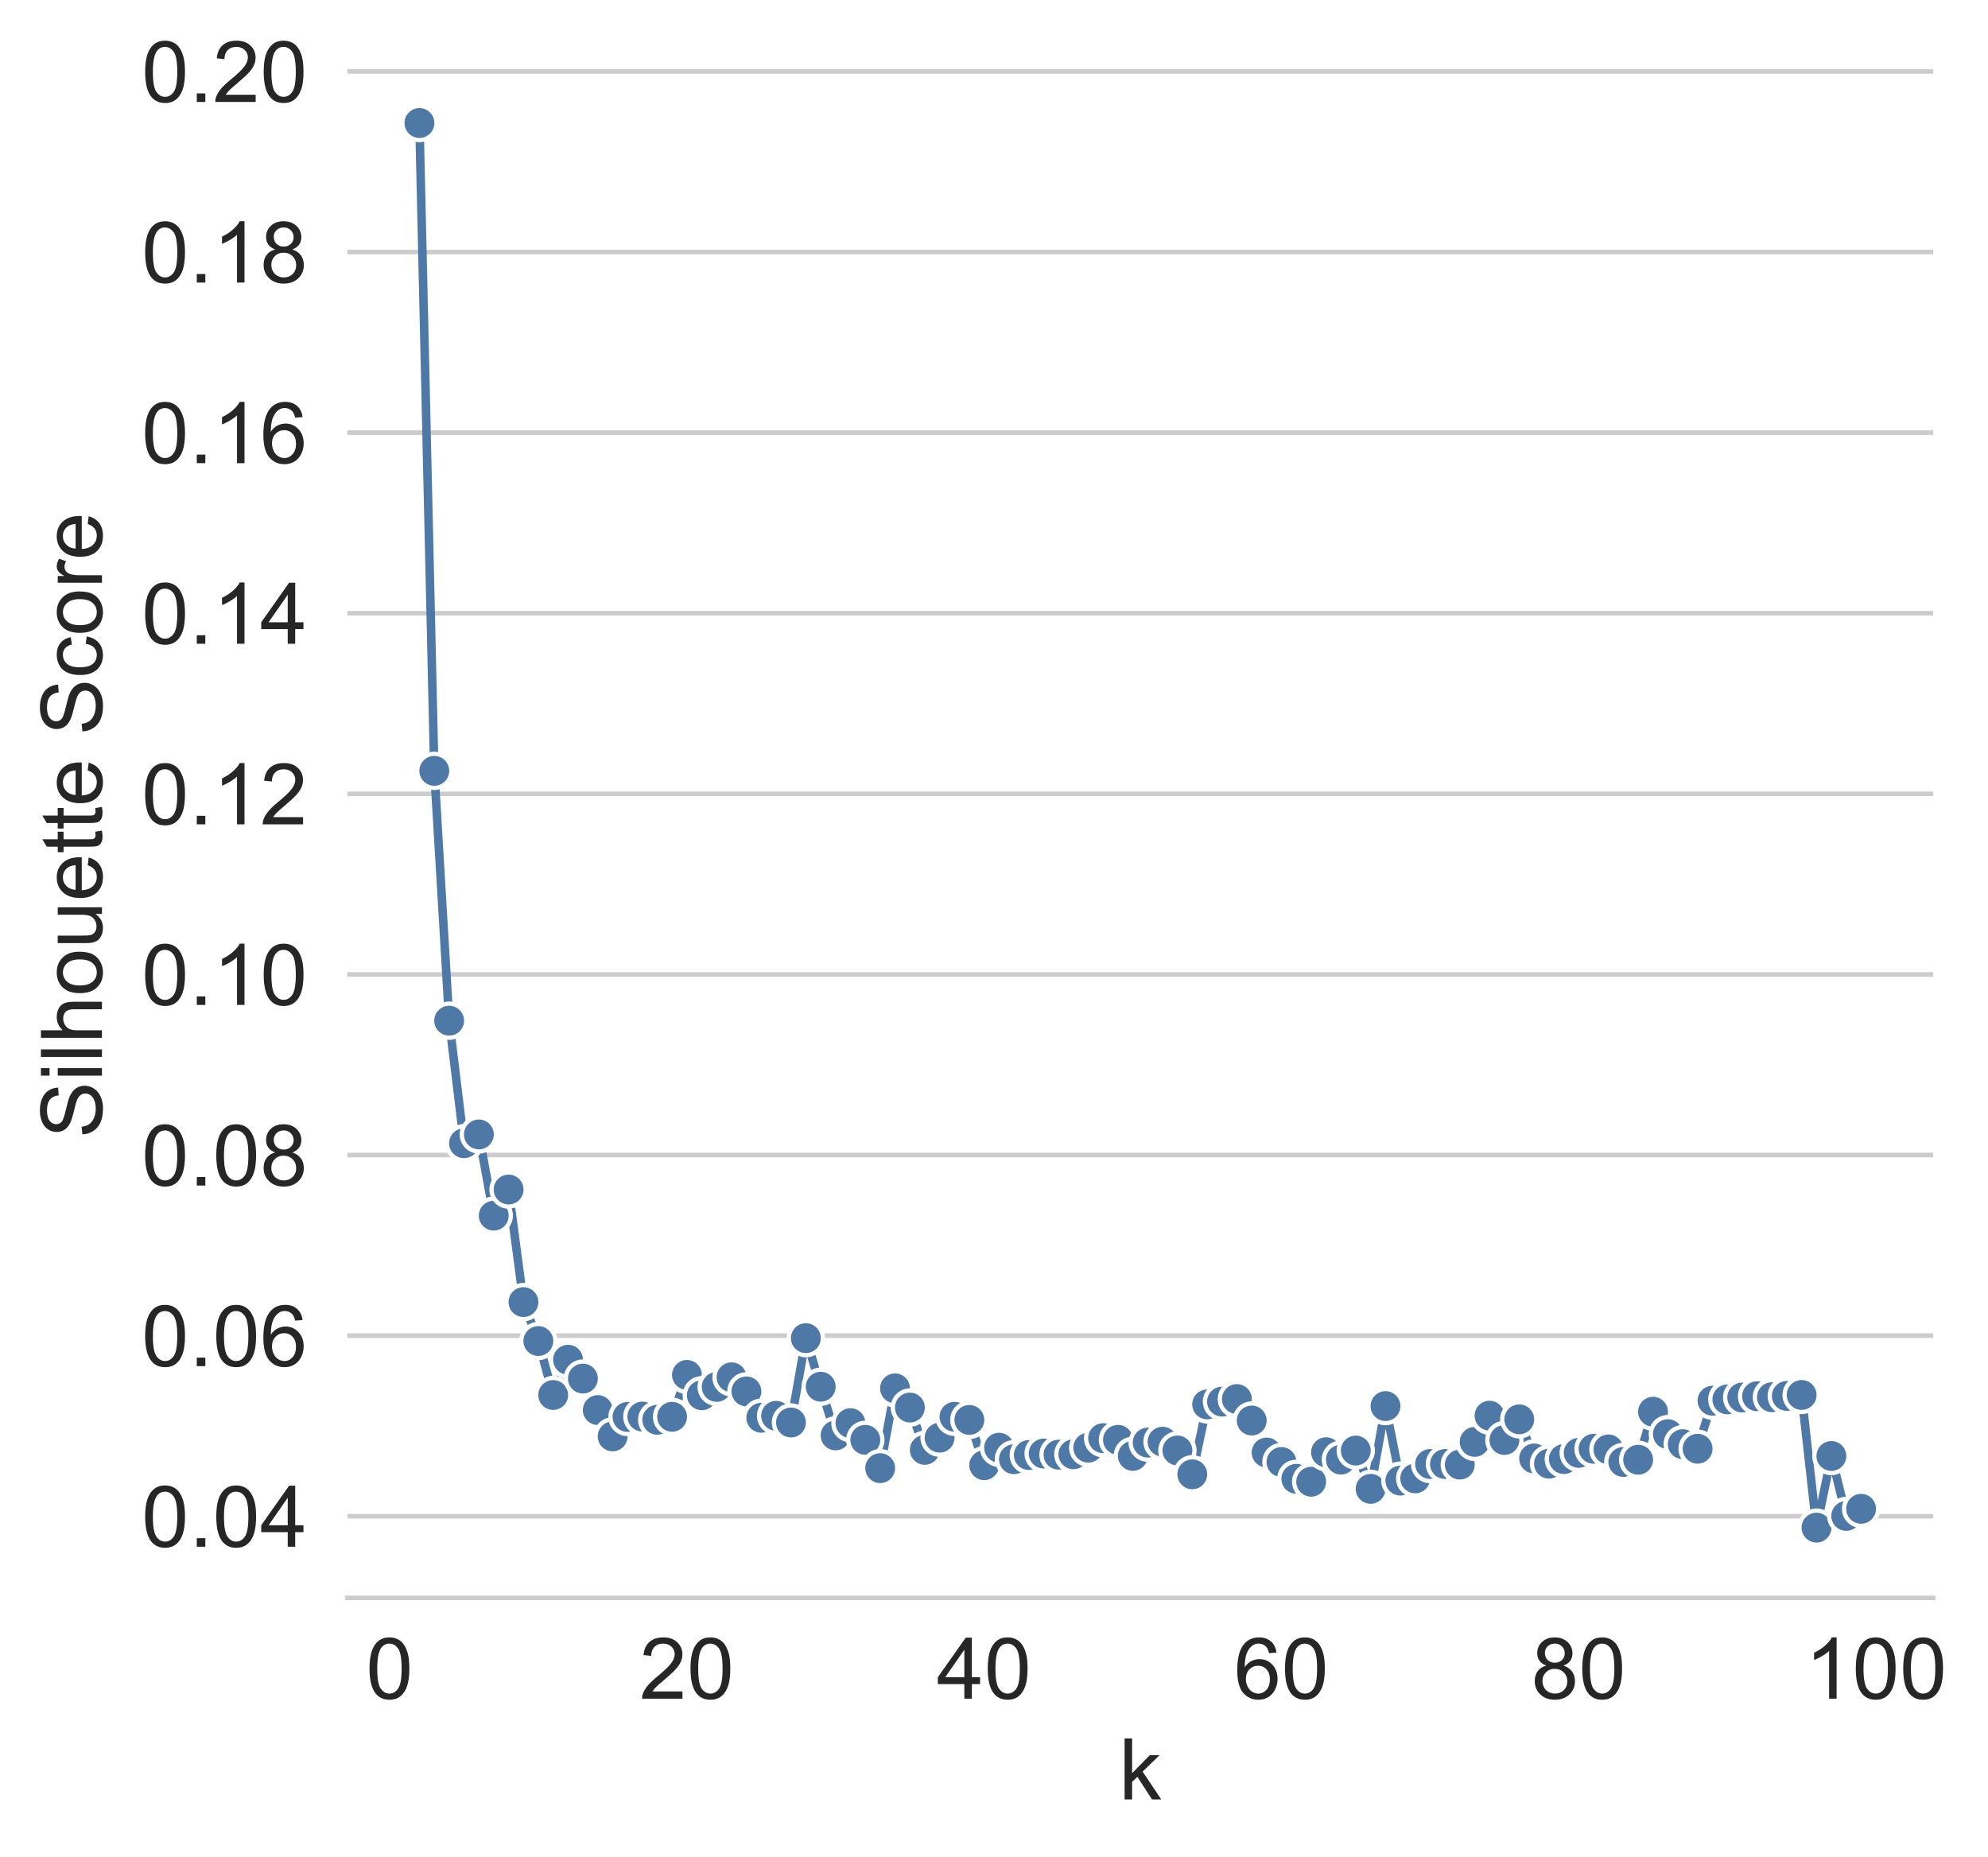 <?xml version="1.0" encoding="utf-8" standalone="no"?>
<!DOCTYPE svg PUBLIC "-//W3C//DTD SVG 1.1//EN"
  "http://www.w3.org/Graphics/SVG/1.1/DTD/svg11.dtd">
<!-- Created with matplotlib (https://matplotlib.org/) -->
<svg height="326.722pt" version="1.1" viewBox="0 0 349.754 326.722" width="349.754pt" xmlns="http://www.w3.org/2000/svg" xmlns:xlink="http://www.w3.org/1999/xlink">
 <defs>
  <style type="text/css">
*{stroke-linecap:butt;stroke-linejoin:round;}
  </style>
 </defs>
 <g id="figure_1">
  <g id="patch_1">
   <path d="M 0 326.722 
L 349.754 326.722 
L 349.754 0 
L 0 0 
z
" style="fill:#ffffff;"/>
  </g>
  <g id="axes_1">
   <g id="patch_2">
    <path d="M 61.109 281.086 
L 340.109 281.086 
L 340.109 9.286 
L 61.109 9.286 
z
" style="fill:#ffffff;"/>
   </g>
   <g id="matplotlib.axis_1">
    <g id="xtick_1">
     <g id="text_1">
      <!-- 0 -->
      <defs>
       <path d="M 4.156 35.297 
Q 4.156 48 6.766 55.734 
Q 9.375 63.484 14.516 67.672 
Q 19.672 71.875 27.484 71.875 
Q 33.25 71.875 37.594 69.547 
Q 41.938 67.234 44.766 62.859 
Q 47.609 58.5 49.219 52.219 
Q 50.828 45.953 50.828 35.297 
Q 50.828 22.703 48.234 14.969 
Q 45.656 7.234 40.5 3 
Q 35.359 -1.219 27.484 -1.219 
Q 17.141 -1.219 11.234 6.203 
Q 4.156 15.141 4.156 35.297 
z
M 13.188 35.297 
Q 13.188 17.672 17.312 11.828 
Q 21.438 6 27.484 6 
Q 33.547 6 37.672 11.859 
Q 41.797 17.719 41.797 35.297 
Q 41.797 52.984 37.672 58.781 
Q 33.547 64.594 27.391 64.594 
Q 21.344 64.594 17.719 59.469 
Q 13.188 52.938 13.188 35.297 
z
" id="ArialMT-48"/>
      </defs>
      <g style="fill:#262626;" transform="translate(64.391 298.823)scale(0.15 -0.15)">
       <use xlink:href="#ArialMT-48"/>
      </g>
     </g>
    </g>
    <g id="xtick_2">
     <g id="text_2">
      <!-- 20 -->
      <defs>
       <path d="M 50.344 8.453 
L 50.344 0 
L 3.031 0 
Q 2.938 3.172 4.047 6.109 
Q 5.859 10.938 9.828 15.625 
Q 13.812 20.312 21.344 26.469 
Q 33.016 36.031 37.109 41.625 
Q 41.219 47.219 41.219 52.203 
Q 41.219 57.422 37.469 61 
Q 33.734 64.594 27.734 64.594 
Q 21.391 64.594 17.578 60.781 
Q 13.766 56.984 13.719 50.25 
L 4.688 51.172 
Q 5.609 61.281 11.656 66.578 
Q 17.719 71.875 27.938 71.875 
Q 38.234 71.875 44.234 66.156 
Q 50.25 60.453 50.25 52 
Q 50.25 47.703 48.484 43.547 
Q 46.734 39.406 42.656 34.812 
Q 38.578 30.219 29.109 22.219 
Q 21.188 15.578 18.938 13.203 
Q 16.703 10.844 15.234 8.453 
z
" id="ArialMT-50"/>
      </defs>
      <g style="fill:#262626;" transform="translate(112.516 298.823)scale(0.15 -0.15)">
       <use xlink:href="#ArialMT-50"/>
       <use x="55.615" xlink:href="#ArialMT-48"/>
      </g>
     </g>
    </g>
    <g id="xtick_3">
     <g id="text_3">
      <!-- 40 -->
      <defs>
       <path d="M 32.328 0 
L 32.328 17.141 
L 1.266 17.141 
L 1.266 25.203 
L 33.938 71.578 
L 41.109 71.578 
L 41.109 25.203 
L 50.781 25.203 
L 50.781 17.141 
L 41.109 17.141 
L 41.109 0 
z
M 32.328 25.203 
L 32.328 57.469 
L 9.906 25.203 
z
" id="ArialMT-52"/>
      </defs>
      <g style="fill:#262626;" transform="translate(164.812 298.823)scale(0.15 -0.15)">
       <use xlink:href="#ArialMT-52"/>
       <use x="55.615" xlink:href="#ArialMT-48"/>
      </g>
     </g>
    </g>
    <g id="xtick_4">
     <g id="text_4">
      <!-- 60 -->
      <defs>
       <path d="M 49.75 54.047 
L 41.016 53.375 
Q 39.844 58.547 37.703 60.891 
Q 34.125 64.656 28.906 64.656 
Q 24.703 64.656 21.531 62.312 
Q 17.391 59.281 14.984 53.469 
Q 12.594 47.656 12.5 36.922 
Q 15.672 41.75 20.266 44.094 
Q 24.859 46.438 29.891 46.438 
Q 38.672 46.438 44.844 39.969 
Q 51.031 33.5 51.031 23.25 
Q 51.031 16.5 48.125 10.719 
Q 45.219 4.938 40.141 1.859 
Q 35.062 -1.219 28.609 -1.219 
Q 17.625 -1.219 10.688 6.859 
Q 3.766 14.938 3.766 33.5 
Q 3.766 54.25 11.422 63.672 
Q 18.109 71.875 29.438 71.875 
Q 37.891 71.875 43.281 67.141 
Q 48.688 62.406 49.75 54.047 
z
M 13.875 23.188 
Q 13.875 18.656 15.797 14.5 
Q 17.719 10.359 21.188 8.172 
Q 24.656 6 28.469 6 
Q 34.031 6 38.031 10.484 
Q 42.047 14.984 42.047 22.703 
Q 42.047 30.125 38.078 34.391 
Q 34.125 38.672 28.125 38.672 
Q 22.172 38.672 18.016 34.391 
Q 13.875 30.125 13.875 23.188 
z
" id="ArialMT-54"/>
      </defs>
      <g style="fill:#262626;" transform="translate(217.109 298.823)scale(0.15 -0.15)">
       <use xlink:href="#ArialMT-54"/>
       <use x="55.615" xlink:href="#ArialMT-48"/>
      </g>
     </g>
    </g>
    <g id="xtick_5">
     <g id="text_5">
      <!-- 80 -->
      <defs>
       <path d="M 17.672 38.812 
Q 12.203 40.828 9.562 44.531 
Q 6.938 48.25 6.938 53.422 
Q 6.938 61.234 12.547 66.547 
Q 18.172 71.875 27.484 71.875 
Q 36.859 71.875 42.578 66.422 
Q 48.297 60.984 48.297 53.172 
Q 48.297 48.188 45.672 44.5 
Q 43.062 40.828 37.75 38.812 
Q 44.344 36.672 47.781 31.875 
Q 51.219 27.094 51.219 20.453 
Q 51.219 11.281 44.719 5.031 
Q 38.234 -1.219 27.641 -1.219 
Q 17.047 -1.219 10.547 5.047 
Q 4.047 11.328 4.047 20.703 
Q 4.047 27.688 7.594 32.391 
Q 11.141 37.109 17.672 38.812 
z
M 15.922 53.719 
Q 15.922 48.641 19.188 45.406 
Q 22.469 42.188 27.688 42.188 
Q 32.766 42.188 36.016 45.375 
Q 39.266 48.578 39.266 53.219 
Q 39.266 58.062 35.906 61.359 
Q 32.562 64.656 27.594 64.656 
Q 22.562 64.656 19.234 61.422 
Q 15.922 58.203 15.922 53.719 
z
M 13.094 20.656 
Q 13.094 16.891 14.875 13.375 
Q 16.656 9.859 20.172 7.922 
Q 23.688 6 27.734 6 
Q 34.031 6 38.125 10.047 
Q 42.234 14.109 42.234 20.359 
Q 42.234 26.703 38.016 30.859 
Q 33.797 35.016 27.438 35.016 
Q 21.234 35.016 17.156 30.906 
Q 13.094 26.812 13.094 20.656 
z
" id="ArialMT-56"/>
      </defs>
      <g style="fill:#262626;" transform="translate(269.405 298.823)scale(0.15 -0.15)">
       <use xlink:href="#ArialMT-56"/>
       <use x="55.615" xlink:href="#ArialMT-48"/>
      </g>
     </g>
    </g>
    <g id="xtick_6">
     <g id="text_6">
      <!-- 100 -->
      <defs>
       <path d="M 37.25 0 
L 28.469 0 
L 28.469 56 
Q 25.297 52.984 20.141 49.953 
Q 14.984 46.922 10.891 45.406 
L 10.891 53.906 
Q 18.266 57.375 23.781 62.297 
Q 29.297 67.234 31.594 71.875 
L 37.25 71.875 
z
" id="ArialMT-49"/>
      </defs>
      <g style="fill:#262626;" transform="translate(317.53 298.823)scale(0.15 -0.15)">
       <use xlink:href="#ArialMT-49"/>
       <use x="55.615" xlink:href="#ArialMT-48"/>
       <use x="111.23" xlink:href="#ArialMT-48"/>
      </g>
     </g>
    </g>
    <g id="text_7">
     <!-- k -->
     <defs>
      <path d="M 6.641 0 
L 6.641 71.578 
L 15.438 71.578 
L 15.438 30.766 
L 36.234 51.859 
L 47.609 51.859 
L 27.781 32.625 
L 49.609 0 
L 38.766 0 
L 21.625 26.516 
L 15.438 20.562 
L 15.438 0 
z
" id="ArialMT-107"/>
     </defs>
     <g style="fill:#262626;" transform="translate(196.859 316.541)scale(0.15 -0.15)">
      <use xlink:href="#ArialMT-107"/>
     </g>
    </g>
   </g>
   <g id="matplotlib.axis_2">
    <g id="ytick_1">
     <g id="line2d_1">
      <path clip-path="url(#p381e7b8b79)" d="M 61.109 266.723 
L 340.109 266.723 
" style="fill:none;stroke:#cccccc;stroke-linecap:round;stroke-width:0.8;"/>
     </g>
     <g id="text_8">
      <!-- 0.04 -->
      <defs>
       <path d="M 9.078 0 
L 9.078 10.016 
L 19.094 10.016 
L 19.094 0 
z
" id="ArialMT-46"/>
      </defs>
      <g style="fill:#262626;" transform="translate(24.918 272.092)scale(0.15 -0.15)">
       <use xlink:href="#ArialMT-48"/>
       <use x="55.615" xlink:href="#ArialMT-46"/>
       <use x="83.398" xlink:href="#ArialMT-48"/>
       <use x="139.014" xlink:href="#ArialMT-52"/>
      </g>
     </g>
    </g>
    <g id="ytick_2">
     <g id="line2d_2">
      <path clip-path="url(#p381e7b8b79)" d="M 61.109 234.954 
L 340.109 234.954 
" style="fill:none;stroke:#cccccc;stroke-linecap:round;stroke-width:0.8;"/>
     </g>
     <g id="text_9">
      <!-- 0.06 -->
      <g style="fill:#262626;" transform="translate(24.918 240.322)scale(0.15 -0.15)">
       <use xlink:href="#ArialMT-48"/>
       <use x="55.615" xlink:href="#ArialMT-46"/>
       <use x="83.398" xlink:href="#ArialMT-48"/>
       <use x="139.014" xlink:href="#ArialMT-54"/>
      </g>
     </g>
    </g>
    <g id="ytick_3">
     <g id="line2d_3">
      <path clip-path="url(#p381e7b8b79)" d="M 61.109 203.185 
L 340.109 203.185 
" style="fill:none;stroke:#cccccc;stroke-linecap:round;stroke-width:0.8;"/>
     </g>
     <g id="text_10">
      <!-- 0.08 -->
      <g style="fill:#262626;" transform="translate(24.918 208.553)scale(0.15 -0.15)">
       <use xlink:href="#ArialMT-48"/>
       <use x="55.615" xlink:href="#ArialMT-46"/>
       <use x="83.398" xlink:href="#ArialMT-48"/>
       <use x="139.014" xlink:href="#ArialMT-56"/>
      </g>
     </g>
    </g>
    <g id="ytick_4">
     <g id="line2d_4">
      <path clip-path="url(#p381e7b8b79)" d="M 61.109 171.415 
L 340.109 171.415 
" style="fill:none;stroke:#cccccc;stroke-linecap:round;stroke-width:0.8;"/>
     </g>
     <g id="text_11">
      <!-- 0.10 -->
      <g style="fill:#262626;" transform="translate(24.918 176.784)scale(0.15 -0.15)">
       <use xlink:href="#ArialMT-48"/>
       <use x="55.615" xlink:href="#ArialMT-46"/>
       <use x="83.398" xlink:href="#ArialMT-49"/>
       <use x="139.014" xlink:href="#ArialMT-48"/>
      </g>
     </g>
    </g>
    <g id="ytick_5">
     <g id="line2d_5">
      <path clip-path="url(#p381e7b8b79)" d="M 61.109 139.646 
L 340.109 139.646 
" style="fill:none;stroke:#cccccc;stroke-linecap:round;stroke-width:0.8;"/>
     </g>
     <g id="text_12">
      <!-- 0.12 -->
      <g style="fill:#262626;" transform="translate(24.918 145.014)scale(0.15 -0.15)">
       <use xlink:href="#ArialMT-48"/>
       <use x="55.615" xlink:href="#ArialMT-46"/>
       <use x="83.398" xlink:href="#ArialMT-49"/>
       <use x="139.014" xlink:href="#ArialMT-50"/>
      </g>
     </g>
    </g>
    <g id="ytick_6">
     <g id="line2d_6">
      <path clip-path="url(#p381e7b8b79)" d="M 61.109 107.876 
L 340.109 107.876 
" style="fill:none;stroke:#cccccc;stroke-linecap:round;stroke-width:0.8;"/>
     </g>
     <g id="text_13">
      <!-- 0.14 -->
      <g style="fill:#262626;" transform="translate(24.918 113.245)scale(0.15 -0.15)">
       <use xlink:href="#ArialMT-48"/>
       <use x="55.615" xlink:href="#ArialMT-46"/>
       <use x="83.398" xlink:href="#ArialMT-49"/>
       <use x="139.014" xlink:href="#ArialMT-52"/>
      </g>
     </g>
    </g>
    <g id="ytick_7">
     <g id="line2d_7">
      <path clip-path="url(#p381e7b8b79)" d="M 61.109 76.107 
L 340.109 76.107 
" style="fill:none;stroke:#cccccc;stroke-linecap:round;stroke-width:0.8;"/>
     </g>
     <g id="text_14">
      <!-- 0.16 -->
      <g style="fill:#262626;" transform="translate(24.918 81.475)scale(0.15 -0.15)">
       <use xlink:href="#ArialMT-48"/>
       <use x="55.615" xlink:href="#ArialMT-46"/>
       <use x="83.398" xlink:href="#ArialMT-49"/>
       <use x="139.014" xlink:href="#ArialMT-54"/>
      </g>
     </g>
    </g>
    <g id="ytick_8">
     <g id="line2d_8">
      <path clip-path="url(#p381e7b8b79)" d="M 61.109 44.338 
L 340.109 44.338 
" style="fill:none;stroke:#cccccc;stroke-linecap:round;stroke-width:0.8;"/>
     </g>
     <g id="text_15">
      <!-- 0.18 -->
      <g style="fill:#262626;" transform="translate(24.918 49.706)scale(0.15 -0.15)">
       <use xlink:href="#ArialMT-48"/>
       <use x="55.615" xlink:href="#ArialMT-46"/>
       <use x="83.398" xlink:href="#ArialMT-49"/>
       <use x="139.014" xlink:href="#ArialMT-56"/>
      </g>
     </g>
    </g>
    <g id="ytick_9">
     <g id="line2d_9">
      <path clip-path="url(#p381e7b8b79)" d="M 61.109 12.568 
L 340.109 12.568 
" style="fill:none;stroke:#cccccc;stroke-linecap:round;stroke-width:0.8;"/>
     </g>
     <g id="text_16">
      <!-- 0.20 -->
      <g style="fill:#262626;" transform="translate(24.918 17.937)scale(0.15 -0.15)">
       <use xlink:href="#ArialMT-48"/>
       <use x="55.615" xlink:href="#ArialMT-46"/>
       <use x="83.398" xlink:href="#ArialMT-50"/>
       <use x="139.014" xlink:href="#ArialMT-48"/>
      </g>
     </g>
    </g>
    <g id="text_17">
     <!-- Silhouette Score -->
     <defs>
      <path d="M 4.5 23 
L 13.422 23.781 
Q 14.062 18.406 16.375 14.969 
Q 18.703 11.531 23.578 9.406 
Q 28.469 7.281 34.578 7.281 
Q 39.984 7.281 44.141 8.891 
Q 48.297 10.5 50.312 13.297 
Q 52.344 16.109 52.344 19.438 
Q 52.344 22.797 50.391 25.312 
Q 48.438 27.828 43.953 29.547 
Q 41.062 30.672 31.203 33.031 
Q 21.344 35.406 17.391 37.5 
Q 12.25 40.188 9.734 44.156 
Q 7.234 48.141 7.234 53.078 
Q 7.234 58.5 10.297 63.203 
Q 13.375 67.922 19.281 70.359 
Q 25.203 72.797 32.422 72.797 
Q 40.375 72.797 46.453 70.234 
Q 52.547 67.672 55.812 62.688 
Q 59.078 57.719 59.328 51.422 
L 50.25 50.734 
Q 49.516 57.516 45.281 60.984 
Q 41.062 64.453 32.812 64.453 
Q 24.219 64.453 20.281 61.297 
Q 16.359 58.156 16.359 53.719 
Q 16.359 49.859 19.141 47.359 
Q 21.875 44.875 33.422 42.266 
Q 44.969 39.656 49.266 37.703 
Q 55.516 34.812 58.484 30.391 
Q 61.469 25.984 61.469 20.219 
Q 61.469 14.5 58.203 9.438 
Q 54.938 4.391 48.797 1.578 
Q 42.672 -1.219 35.016 -1.219 
Q 25.297 -1.219 18.719 1.609 
Q 12.156 4.438 8.422 10.125 
Q 4.688 15.828 4.5 23 
z
" id="ArialMT-83"/>
      <path d="M 6.641 61.469 
L 6.641 71.578 
L 15.438 71.578 
L 15.438 61.469 
z
M 6.641 0 
L 6.641 51.859 
L 15.438 51.859 
L 15.438 0 
z
" id="ArialMT-105"/>
      <path d="M 6.391 0 
L 6.391 71.578 
L 15.188 71.578 
L 15.188 0 
z
" id="ArialMT-108"/>
      <path d="M 6.594 0 
L 6.594 71.578 
L 15.375 71.578 
L 15.375 45.906 
Q 21.531 53.031 30.906 53.031 
Q 36.672 53.031 40.922 50.75 
Q 45.172 48.484 47 44.484 
Q 48.828 40.484 48.828 32.859 
L 48.828 0 
L 40.047 0 
L 40.047 32.859 
Q 40.047 39.453 37.188 42.453 
Q 34.328 45.453 29.109 45.453 
Q 25.203 45.453 21.75 43.422 
Q 18.312 41.406 16.844 37.938 
Q 15.375 34.469 15.375 28.375 
L 15.375 0 
z
" id="ArialMT-104"/>
      <path d="M 3.328 25.922 
Q 3.328 40.328 11.328 47.266 
Q 18.016 53.031 27.641 53.031 
Q 38.328 53.031 45.109 46.016 
Q 51.906 39.016 51.906 26.656 
Q 51.906 16.656 48.906 10.906 
Q 45.906 5.172 40.156 2 
Q 34.422 -1.172 27.641 -1.172 
Q 16.75 -1.172 10.031 5.812 
Q 3.328 12.797 3.328 25.922 
z
M 12.359 25.922 
Q 12.359 15.969 16.703 11.016 
Q 21.047 6.062 27.641 6.062 
Q 34.188 6.062 38.531 11.031 
Q 42.875 16.016 42.875 26.219 
Q 42.875 35.844 38.5 40.797 
Q 34.125 45.75 27.641 45.75 
Q 21.047 45.75 16.703 40.812 
Q 12.359 35.891 12.359 25.922 
z
" id="ArialMT-111"/>
      <path d="M 40.578 0 
L 40.578 7.625 
Q 34.516 -1.172 24.125 -1.172 
Q 19.531 -1.172 15.547 0.578 
Q 11.578 2.344 9.641 5 
Q 7.719 7.672 6.938 11.531 
Q 6.391 14.109 6.391 19.734 
L 6.391 51.859 
L 15.188 51.859 
L 15.188 23.094 
Q 15.188 16.219 15.719 13.812 
Q 16.547 10.359 19.234 8.375 
Q 21.922 6.391 25.875 6.391 
Q 29.828 6.391 33.297 8.422 
Q 36.766 10.453 38.203 13.938 
Q 39.656 17.438 39.656 24.078 
L 39.656 51.859 
L 48.438 51.859 
L 48.438 0 
z
" id="ArialMT-117"/>
      <path d="M 42.094 16.703 
L 51.172 15.578 
Q 49.031 7.625 43.219 3.219 
Q 37.406 -1.172 28.375 -1.172 
Q 17 -1.172 10.328 5.828 
Q 3.656 12.844 3.656 25.484 
Q 3.656 38.578 10.391 45.797 
Q 17.141 53.031 27.875 53.031 
Q 38.281 53.031 44.875 45.953 
Q 51.469 38.875 51.469 26.031 
Q 51.469 25.25 51.422 23.688 
L 12.75 23.688 
Q 13.234 15.141 17.578 10.594 
Q 21.922 6.062 28.422 6.062 
Q 33.25 6.062 36.672 8.594 
Q 40.094 11.141 42.094 16.703 
z
M 13.234 30.906 
L 42.188 30.906 
Q 41.609 37.453 38.875 40.719 
Q 34.672 45.797 27.984 45.797 
Q 21.922 45.797 17.797 41.75 
Q 13.672 37.703 13.234 30.906 
z
" id="ArialMT-101"/>
      <path d="M 25.781 7.859 
L 27.047 0.094 
Q 23.344 -0.688 20.406 -0.688 
Q 15.625 -0.688 12.984 0.828 
Q 10.359 2.344 9.281 4.812 
Q 8.203 7.281 8.203 15.188 
L 8.203 45.016 
L 1.766 45.016 
L 1.766 51.859 
L 8.203 51.859 
L 8.203 64.703 
L 16.938 69.969 
L 16.938 51.859 
L 25.781 51.859 
L 25.781 45.016 
L 16.938 45.016 
L 16.938 14.703 
Q 16.938 10.938 17.406 9.859 
Q 17.875 8.797 18.922 8.156 
Q 19.969 7.516 21.922 7.516 
Q 23.391 7.516 25.781 7.859 
z
" id="ArialMT-116"/>
      <path id="ArialMT-32"/>
      <path d="M 40.438 19 
L 49.078 17.875 
Q 47.656 8.938 41.812 3.875 
Q 35.984 -1.172 27.484 -1.172 
Q 16.844 -1.172 10.375 5.781 
Q 3.906 12.75 3.906 25.734 
Q 3.906 34.125 6.688 40.422 
Q 9.469 46.734 15.156 49.875 
Q 20.844 53.031 27.547 53.031 
Q 35.984 53.031 41.359 48.75 
Q 46.734 44.484 48.25 36.625 
L 39.703 35.297 
Q 38.484 40.531 35.375 43.156 
Q 32.281 45.797 27.875 45.797 
Q 21.234 45.797 17.078 41.031 
Q 12.938 36.281 12.938 25.984 
Q 12.938 15.531 16.938 10.797 
Q 20.953 6.062 27.391 6.062 
Q 32.562 6.062 36.031 9.234 
Q 39.5 12.406 40.438 19 
z
" id="ArialMT-99"/>
      <path d="M 6.5 0 
L 6.5 51.859 
L 14.406 51.859 
L 14.406 44 
Q 17.438 49.516 20 51.266 
Q 22.562 53.031 25.641 53.031 
Q 30.078 53.031 34.672 50.203 
L 31.641 42.047 
Q 28.422 43.953 25.203 43.953 
Q 22.312 43.953 20.016 42.219 
Q 17.719 40.484 16.75 37.406 
Q 15.281 32.719 15.281 27.156 
L 15.281 0 
z
" id="ArialMT-114"/>
     </defs>
     <g style="fill:#262626;" transform="translate(17.937 200.218)rotate(-90)scale(0.15 -0.15)">
      <use xlink:href="#ArialMT-83"/>
      <use x="66.699" xlink:href="#ArialMT-105"/>
      <use x="88.916" xlink:href="#ArialMT-108"/>
      <use x="111.133" xlink:href="#ArialMT-104"/>
      <use x="166.748" xlink:href="#ArialMT-111"/>
      <use x="222.363" xlink:href="#ArialMT-117"/>
      <use x="277.979" xlink:href="#ArialMT-101"/>
      <use x="333.594" xlink:href="#ArialMT-116"/>
      <use x="361.377" xlink:href="#ArialMT-116"/>
      <use x="389.16" xlink:href="#ArialMT-101"/>
      <use x="444.775" xlink:href="#ArialMT-32"/>
      <use x="472.559" xlink:href="#ArialMT-83"/>
      <use x="539.258" xlink:href="#ArialMT-99"/>
      <use x="589.258" xlink:href="#ArialMT-111"/>
      <use x="644.873" xlink:href="#ArialMT-114"/>
      <use x="678.174" xlink:href="#ArialMT-101"/>
     </g>
    </g>
   </g>
   <g id="line2d_10">
    <path clip-path="url(#p381e7b8b79)" d="M 73.791 21.641 
L 76.406 135.602 
L 79.021 179.551 
L 81.636 201.113 
L 84.25 199.563 
L 86.865 213.849 
L 89.48 209.253 
L 92.095 229.056 
L 94.71 235.903 
L 97.324 245.4 
L 99.939 239.193 
L 102.554 242.508 
L 105.169 248.047 
L 107.784 252.685 
L 110.399 249.261 
L 113.013 249.195 
L 115.628 249.757 
L 118.243 249.232 
L 120.858 241.863 
L 123.473 245.446 
L 126.087 243.971 
L 128.702 242.281 
L 131.317 244.765 
L 133.932 249.404 
L 136.547 249.061 
L 139.161 250.238 
L 141.776 235.395 
L 144.391 243.942 
L 147.006 252.506 
L 149.621 250.347 
L 152.235 253.287 
L 154.85 258.269 
L 157.465 244.225 
L 160.08 247.608 
L 162.695 255.051 
L 165.309 252.903 
L 167.924 249.232 
L 170.539 249.782 
L 173.154 257.746 
L 175.769 254.669 
L 178.384 256.692 
L 180.998 255.959 
L 183.613 255.697 
L 186.228 255.899 
L 188.843 255.826 
L 191.458 254.666 
L 194.072 252.992 
L 196.687 253.284 
L 199.302 256.111 
L 201.917 253.773 
L 204.532 253.61 
L 207.146 255.155 
L 209.761 259.349 
L 212.376 247.056 
L 214.991 246.559 
L 217.606 246.112 
L 220.22 249.89 
L 222.835 255.517 
L 225.45 257.187 
L 228.065 260.141 
L 230.68 260.654 
L 233.294 255.465 
L 235.909 256.766 
L 238.524 255.17 
L 241.139 261.91 
L 243.754 247.349 
L 246.369 260.46 
L 248.983 260.066 
L 251.598 257.537 
L 254.213 257.539 
L 256.828 257.644 
L 259.443 253.646 
L 262.057 249.039 
L 264.672 253.315 
L 267.287 249.68 
L 269.902 256.562 
L 272.517 257.479 
L 275.131 256.666 
L 277.746 255.579 
L 280.361 254.86 
L 282.976 254.968 
L 285.591 257.176 
L 288.205 256.786 
L 290.82 248.342 
L 293.435 252.281 
L 296.05 254.044 
L 298.665 254.851 
L 301.279 246.402 
L 303.894 246.17 
L 306.509 245.843 
L 309.124 245.615 
L 311.739 245.79 
L 314.354 245.561 
L 316.968 245.39 
L 319.583 268.732 
L 322.198 256.129 
L 324.813 266.669 
L 327.428 265.416 
" style="fill:none;stroke:#4e79a7;stroke-linecap:round;stroke-width:1.5;"/>
    <defs>
     <path d="M 0 3 
C 0.796 3 1.559 2.684 2.121 2.121 
C 2.684 1.559 3 0.796 3 0 
C 3 -0.796 2.684 -1.559 2.121 -2.121 
C 1.559 -2.684 0.796 -3 0 -3 
C -0.796 -3 -1.559 -2.684 -2.121 -2.121 
C -2.684 -1.559 -3 -0.796 -3 0 
C -3 0.796 -2.684 1.559 -2.121 2.121 
C -1.559 2.684 -0.796 3 0 3 
z
" id="mde83cc62b1" style="stroke:#ffffff;stroke-width:0.75;"/>
    </defs>
    <g clip-path="url(#p381e7b8b79)">
     <use style="fill:#4e79a7;stroke:#ffffff;stroke-width:0.75;" x="73.791" xlink:href="#mde83cc62b1" y="21.641"/>
     <use style="fill:#4e79a7;stroke:#ffffff;stroke-width:0.75;" x="76.406" xlink:href="#mde83cc62b1" y="135.602"/>
     <use style="fill:#4e79a7;stroke:#ffffff;stroke-width:0.75;" x="79.021" xlink:href="#mde83cc62b1" y="179.551"/>
     <use style="fill:#4e79a7;stroke:#ffffff;stroke-width:0.75;" x="81.636" xlink:href="#mde83cc62b1" y="201.113"/>
     <use style="fill:#4e79a7;stroke:#ffffff;stroke-width:0.75;" x="84.25" xlink:href="#mde83cc62b1" y="199.563"/>
     <use style="fill:#4e79a7;stroke:#ffffff;stroke-width:0.75;" x="86.865" xlink:href="#mde83cc62b1" y="213.849"/>
     <use style="fill:#4e79a7;stroke:#ffffff;stroke-width:0.75;" x="89.48" xlink:href="#mde83cc62b1" y="209.253"/>
     <use style="fill:#4e79a7;stroke:#ffffff;stroke-width:0.75;" x="92.095" xlink:href="#mde83cc62b1" y="229.056"/>
     <use style="fill:#4e79a7;stroke:#ffffff;stroke-width:0.75;" x="94.71" xlink:href="#mde83cc62b1" y="235.903"/>
     <use style="fill:#4e79a7;stroke:#ffffff;stroke-width:0.75;" x="97.324" xlink:href="#mde83cc62b1" y="245.4"/>
     <use style="fill:#4e79a7;stroke:#ffffff;stroke-width:0.75;" x="99.939" xlink:href="#mde83cc62b1" y="239.193"/>
     <use style="fill:#4e79a7;stroke:#ffffff;stroke-width:0.75;" x="102.554" xlink:href="#mde83cc62b1" y="242.508"/>
     <use style="fill:#4e79a7;stroke:#ffffff;stroke-width:0.75;" x="105.169" xlink:href="#mde83cc62b1" y="248.047"/>
     <use style="fill:#4e79a7;stroke:#ffffff;stroke-width:0.75;" x="107.784" xlink:href="#mde83cc62b1" y="252.685"/>
     <use style="fill:#4e79a7;stroke:#ffffff;stroke-width:0.75;" x="110.399" xlink:href="#mde83cc62b1" y="249.261"/>
     <use style="fill:#4e79a7;stroke:#ffffff;stroke-width:0.75;" x="113.013" xlink:href="#mde83cc62b1" y="249.195"/>
     <use style="fill:#4e79a7;stroke:#ffffff;stroke-width:0.75;" x="115.628" xlink:href="#mde83cc62b1" y="249.757"/>
     <use style="fill:#4e79a7;stroke:#ffffff;stroke-width:0.75;" x="118.243" xlink:href="#mde83cc62b1" y="249.232"/>
     <use style="fill:#4e79a7;stroke:#ffffff;stroke-width:0.75;" x="120.858" xlink:href="#mde83cc62b1" y="241.863"/>
     <use style="fill:#4e79a7;stroke:#ffffff;stroke-width:0.75;" x="123.473" xlink:href="#mde83cc62b1" y="245.446"/>
     <use style="fill:#4e79a7;stroke:#ffffff;stroke-width:0.75;" x="126.087" xlink:href="#mde83cc62b1" y="243.971"/>
     <use style="fill:#4e79a7;stroke:#ffffff;stroke-width:0.75;" x="128.702" xlink:href="#mde83cc62b1" y="242.281"/>
     <use style="fill:#4e79a7;stroke:#ffffff;stroke-width:0.75;" x="131.317" xlink:href="#mde83cc62b1" y="244.765"/>
     <use style="fill:#4e79a7;stroke:#ffffff;stroke-width:0.75;" x="133.932" xlink:href="#mde83cc62b1" y="249.404"/>
     <use style="fill:#4e79a7;stroke:#ffffff;stroke-width:0.75;" x="136.547" xlink:href="#mde83cc62b1" y="249.061"/>
     <use style="fill:#4e79a7;stroke:#ffffff;stroke-width:0.75;" x="139.161" xlink:href="#mde83cc62b1" y="250.238"/>
     <use style="fill:#4e79a7;stroke:#ffffff;stroke-width:0.75;" x="141.776" xlink:href="#mde83cc62b1" y="235.395"/>
     <use style="fill:#4e79a7;stroke:#ffffff;stroke-width:0.75;" x="144.391" xlink:href="#mde83cc62b1" y="243.942"/>
     <use style="fill:#4e79a7;stroke:#ffffff;stroke-width:0.75;" x="147.006" xlink:href="#mde83cc62b1" y="252.506"/>
     <use style="fill:#4e79a7;stroke:#ffffff;stroke-width:0.75;" x="149.621" xlink:href="#mde83cc62b1" y="250.347"/>
     <use style="fill:#4e79a7;stroke:#ffffff;stroke-width:0.75;" x="152.235" xlink:href="#mde83cc62b1" y="253.287"/>
     <use style="fill:#4e79a7;stroke:#ffffff;stroke-width:0.75;" x="154.85" xlink:href="#mde83cc62b1" y="258.269"/>
     <use style="fill:#4e79a7;stroke:#ffffff;stroke-width:0.75;" x="157.465" xlink:href="#mde83cc62b1" y="244.225"/>
     <use style="fill:#4e79a7;stroke:#ffffff;stroke-width:0.75;" x="160.08" xlink:href="#mde83cc62b1" y="247.608"/>
     <use style="fill:#4e79a7;stroke:#ffffff;stroke-width:0.75;" x="162.695" xlink:href="#mde83cc62b1" y="255.051"/>
     <use style="fill:#4e79a7;stroke:#ffffff;stroke-width:0.75;" x="165.309" xlink:href="#mde83cc62b1" y="252.903"/>
     <use style="fill:#4e79a7;stroke:#ffffff;stroke-width:0.75;" x="167.924" xlink:href="#mde83cc62b1" y="249.232"/>
     <use style="fill:#4e79a7;stroke:#ffffff;stroke-width:0.75;" x="170.539" xlink:href="#mde83cc62b1" y="249.782"/>
     <use style="fill:#4e79a7;stroke:#ffffff;stroke-width:0.75;" x="173.154" xlink:href="#mde83cc62b1" y="257.746"/>
     <use style="fill:#4e79a7;stroke:#ffffff;stroke-width:0.75;" x="175.769" xlink:href="#mde83cc62b1" y="254.669"/>
     <use style="fill:#4e79a7;stroke:#ffffff;stroke-width:0.75;" x="178.384" xlink:href="#mde83cc62b1" y="256.692"/>
     <use style="fill:#4e79a7;stroke:#ffffff;stroke-width:0.75;" x="180.998" xlink:href="#mde83cc62b1" y="255.959"/>
     <use style="fill:#4e79a7;stroke:#ffffff;stroke-width:0.75;" x="183.613" xlink:href="#mde83cc62b1" y="255.697"/>
     <use style="fill:#4e79a7;stroke:#ffffff;stroke-width:0.75;" x="186.228" xlink:href="#mde83cc62b1" y="255.899"/>
     <use style="fill:#4e79a7;stroke:#ffffff;stroke-width:0.75;" x="188.843" xlink:href="#mde83cc62b1" y="255.826"/>
     <use style="fill:#4e79a7;stroke:#ffffff;stroke-width:0.75;" x="191.458" xlink:href="#mde83cc62b1" y="254.666"/>
     <use style="fill:#4e79a7;stroke:#ffffff;stroke-width:0.75;" x="194.072" xlink:href="#mde83cc62b1" y="252.992"/>
     <use style="fill:#4e79a7;stroke:#ffffff;stroke-width:0.75;" x="196.687" xlink:href="#mde83cc62b1" y="253.284"/>
     <use style="fill:#4e79a7;stroke:#ffffff;stroke-width:0.75;" x="199.302" xlink:href="#mde83cc62b1" y="256.111"/>
     <use style="fill:#4e79a7;stroke:#ffffff;stroke-width:0.75;" x="201.917" xlink:href="#mde83cc62b1" y="253.773"/>
     <use style="fill:#4e79a7;stroke:#ffffff;stroke-width:0.75;" x="204.532" xlink:href="#mde83cc62b1" y="253.61"/>
     <use style="fill:#4e79a7;stroke:#ffffff;stroke-width:0.75;" x="207.146" xlink:href="#mde83cc62b1" y="255.155"/>
     <use style="fill:#4e79a7;stroke:#ffffff;stroke-width:0.75;" x="209.761" xlink:href="#mde83cc62b1" y="259.349"/>
     <use style="fill:#4e79a7;stroke:#ffffff;stroke-width:0.75;" x="212.376" xlink:href="#mde83cc62b1" y="247.056"/>
     <use style="fill:#4e79a7;stroke:#ffffff;stroke-width:0.75;" x="214.991" xlink:href="#mde83cc62b1" y="246.559"/>
     <use style="fill:#4e79a7;stroke:#ffffff;stroke-width:0.75;" x="217.606" xlink:href="#mde83cc62b1" y="246.112"/>
     <use style="fill:#4e79a7;stroke:#ffffff;stroke-width:0.75;" x="220.22" xlink:href="#mde83cc62b1" y="249.89"/>
     <use style="fill:#4e79a7;stroke:#ffffff;stroke-width:0.75;" x="222.835" xlink:href="#mde83cc62b1" y="255.517"/>
     <use style="fill:#4e79a7;stroke:#ffffff;stroke-width:0.75;" x="225.45" xlink:href="#mde83cc62b1" y="257.187"/>
     <use style="fill:#4e79a7;stroke:#ffffff;stroke-width:0.75;" x="228.065" xlink:href="#mde83cc62b1" y="260.141"/>
     <use style="fill:#4e79a7;stroke:#ffffff;stroke-width:0.75;" x="230.68" xlink:href="#mde83cc62b1" y="260.654"/>
     <use style="fill:#4e79a7;stroke:#ffffff;stroke-width:0.75;" x="233.294" xlink:href="#mde83cc62b1" y="255.465"/>
     <use style="fill:#4e79a7;stroke:#ffffff;stroke-width:0.75;" x="235.909" xlink:href="#mde83cc62b1" y="256.766"/>
     <use style="fill:#4e79a7;stroke:#ffffff;stroke-width:0.75;" x="238.524" xlink:href="#mde83cc62b1" y="255.17"/>
     <use style="fill:#4e79a7;stroke:#ffffff;stroke-width:0.75;" x="241.139" xlink:href="#mde83cc62b1" y="261.91"/>
     <use style="fill:#4e79a7;stroke:#ffffff;stroke-width:0.75;" x="243.754" xlink:href="#mde83cc62b1" y="247.349"/>
     <use style="fill:#4e79a7;stroke:#ffffff;stroke-width:0.75;" x="246.369" xlink:href="#mde83cc62b1" y="260.46"/>
     <use style="fill:#4e79a7;stroke:#ffffff;stroke-width:0.75;" x="248.983" xlink:href="#mde83cc62b1" y="260.066"/>
     <use style="fill:#4e79a7;stroke:#ffffff;stroke-width:0.75;" x="251.598" xlink:href="#mde83cc62b1" y="257.537"/>
     <use style="fill:#4e79a7;stroke:#ffffff;stroke-width:0.75;" x="254.213" xlink:href="#mde83cc62b1" y="257.539"/>
     <use style="fill:#4e79a7;stroke:#ffffff;stroke-width:0.75;" x="256.828" xlink:href="#mde83cc62b1" y="257.644"/>
     <use style="fill:#4e79a7;stroke:#ffffff;stroke-width:0.75;" x="259.443" xlink:href="#mde83cc62b1" y="253.646"/>
     <use style="fill:#4e79a7;stroke:#ffffff;stroke-width:0.75;" x="262.057" xlink:href="#mde83cc62b1" y="249.039"/>
     <use style="fill:#4e79a7;stroke:#ffffff;stroke-width:0.75;" x="264.672" xlink:href="#mde83cc62b1" y="253.315"/>
     <use style="fill:#4e79a7;stroke:#ffffff;stroke-width:0.75;" x="267.287" xlink:href="#mde83cc62b1" y="249.68"/>
     <use style="fill:#4e79a7;stroke:#ffffff;stroke-width:0.75;" x="269.902" xlink:href="#mde83cc62b1" y="256.562"/>
     <use style="fill:#4e79a7;stroke:#ffffff;stroke-width:0.75;" x="272.517" xlink:href="#mde83cc62b1" y="257.479"/>
     <use style="fill:#4e79a7;stroke:#ffffff;stroke-width:0.75;" x="275.131" xlink:href="#mde83cc62b1" y="256.666"/>
     <use style="fill:#4e79a7;stroke:#ffffff;stroke-width:0.75;" x="277.746" xlink:href="#mde83cc62b1" y="255.579"/>
     <use style="fill:#4e79a7;stroke:#ffffff;stroke-width:0.75;" x="280.361" xlink:href="#mde83cc62b1" y="254.86"/>
     <use style="fill:#4e79a7;stroke:#ffffff;stroke-width:0.75;" x="282.976" xlink:href="#mde83cc62b1" y="254.968"/>
     <use style="fill:#4e79a7;stroke:#ffffff;stroke-width:0.75;" x="285.591" xlink:href="#mde83cc62b1" y="257.176"/>
     <use style="fill:#4e79a7;stroke:#ffffff;stroke-width:0.75;" x="288.205" xlink:href="#mde83cc62b1" y="256.786"/>
     <use style="fill:#4e79a7;stroke:#ffffff;stroke-width:0.75;" x="290.82" xlink:href="#mde83cc62b1" y="248.342"/>
     <use style="fill:#4e79a7;stroke:#ffffff;stroke-width:0.75;" x="293.435" xlink:href="#mde83cc62b1" y="252.281"/>
     <use style="fill:#4e79a7;stroke:#ffffff;stroke-width:0.75;" x="296.05" xlink:href="#mde83cc62b1" y="254.044"/>
     <use style="fill:#4e79a7;stroke:#ffffff;stroke-width:0.75;" x="298.665" xlink:href="#mde83cc62b1" y="254.851"/>
     <use style="fill:#4e79a7;stroke:#ffffff;stroke-width:0.75;" x="301.279" xlink:href="#mde83cc62b1" y="246.402"/>
     <use style="fill:#4e79a7;stroke:#ffffff;stroke-width:0.75;" x="303.894" xlink:href="#mde83cc62b1" y="246.17"/>
     <use style="fill:#4e79a7;stroke:#ffffff;stroke-width:0.75;" x="306.509" xlink:href="#mde83cc62b1" y="245.843"/>
     <use style="fill:#4e79a7;stroke:#ffffff;stroke-width:0.75;" x="309.124" xlink:href="#mde83cc62b1" y="245.615"/>
     <use style="fill:#4e79a7;stroke:#ffffff;stroke-width:0.75;" x="311.739" xlink:href="#mde83cc62b1" y="245.79"/>
     <use style="fill:#4e79a7;stroke:#ffffff;stroke-width:0.75;" x="314.354" xlink:href="#mde83cc62b1" y="245.561"/>
     <use style="fill:#4e79a7;stroke:#ffffff;stroke-width:0.75;" x="316.968" xlink:href="#mde83cc62b1" y="245.39"/>
     <use style="fill:#4e79a7;stroke:#ffffff;stroke-width:0.75;" x="319.583" xlink:href="#mde83cc62b1" y="268.732"/>
     <use style="fill:#4e79a7;stroke:#ffffff;stroke-width:0.75;" x="322.198" xlink:href="#mde83cc62b1" y="256.129"/>
     <use style="fill:#4e79a7;stroke:#ffffff;stroke-width:0.75;" x="324.813" xlink:href="#mde83cc62b1" y="266.669"/>
     <use style="fill:#4e79a7;stroke:#ffffff;stroke-width:0.75;" x="327.428" xlink:href="#mde83cc62b1" y="265.416"/>
    </g>
   </g>
   <g id="patch_3">
    <path d="M 61.109 281.086 
L 340.109 281.086 
" style="fill:none;stroke:#cccccc;stroke-linecap:square;stroke-linejoin:miter;stroke-width:0.8;"/>
   </g>
  </g>
 </g>
 <defs>
  <clipPath id="p381e7b8b79">
   <rect height="271.8" width="279" x="61.109" y="9.286"/>
  </clipPath>
 </defs>
</svg>
